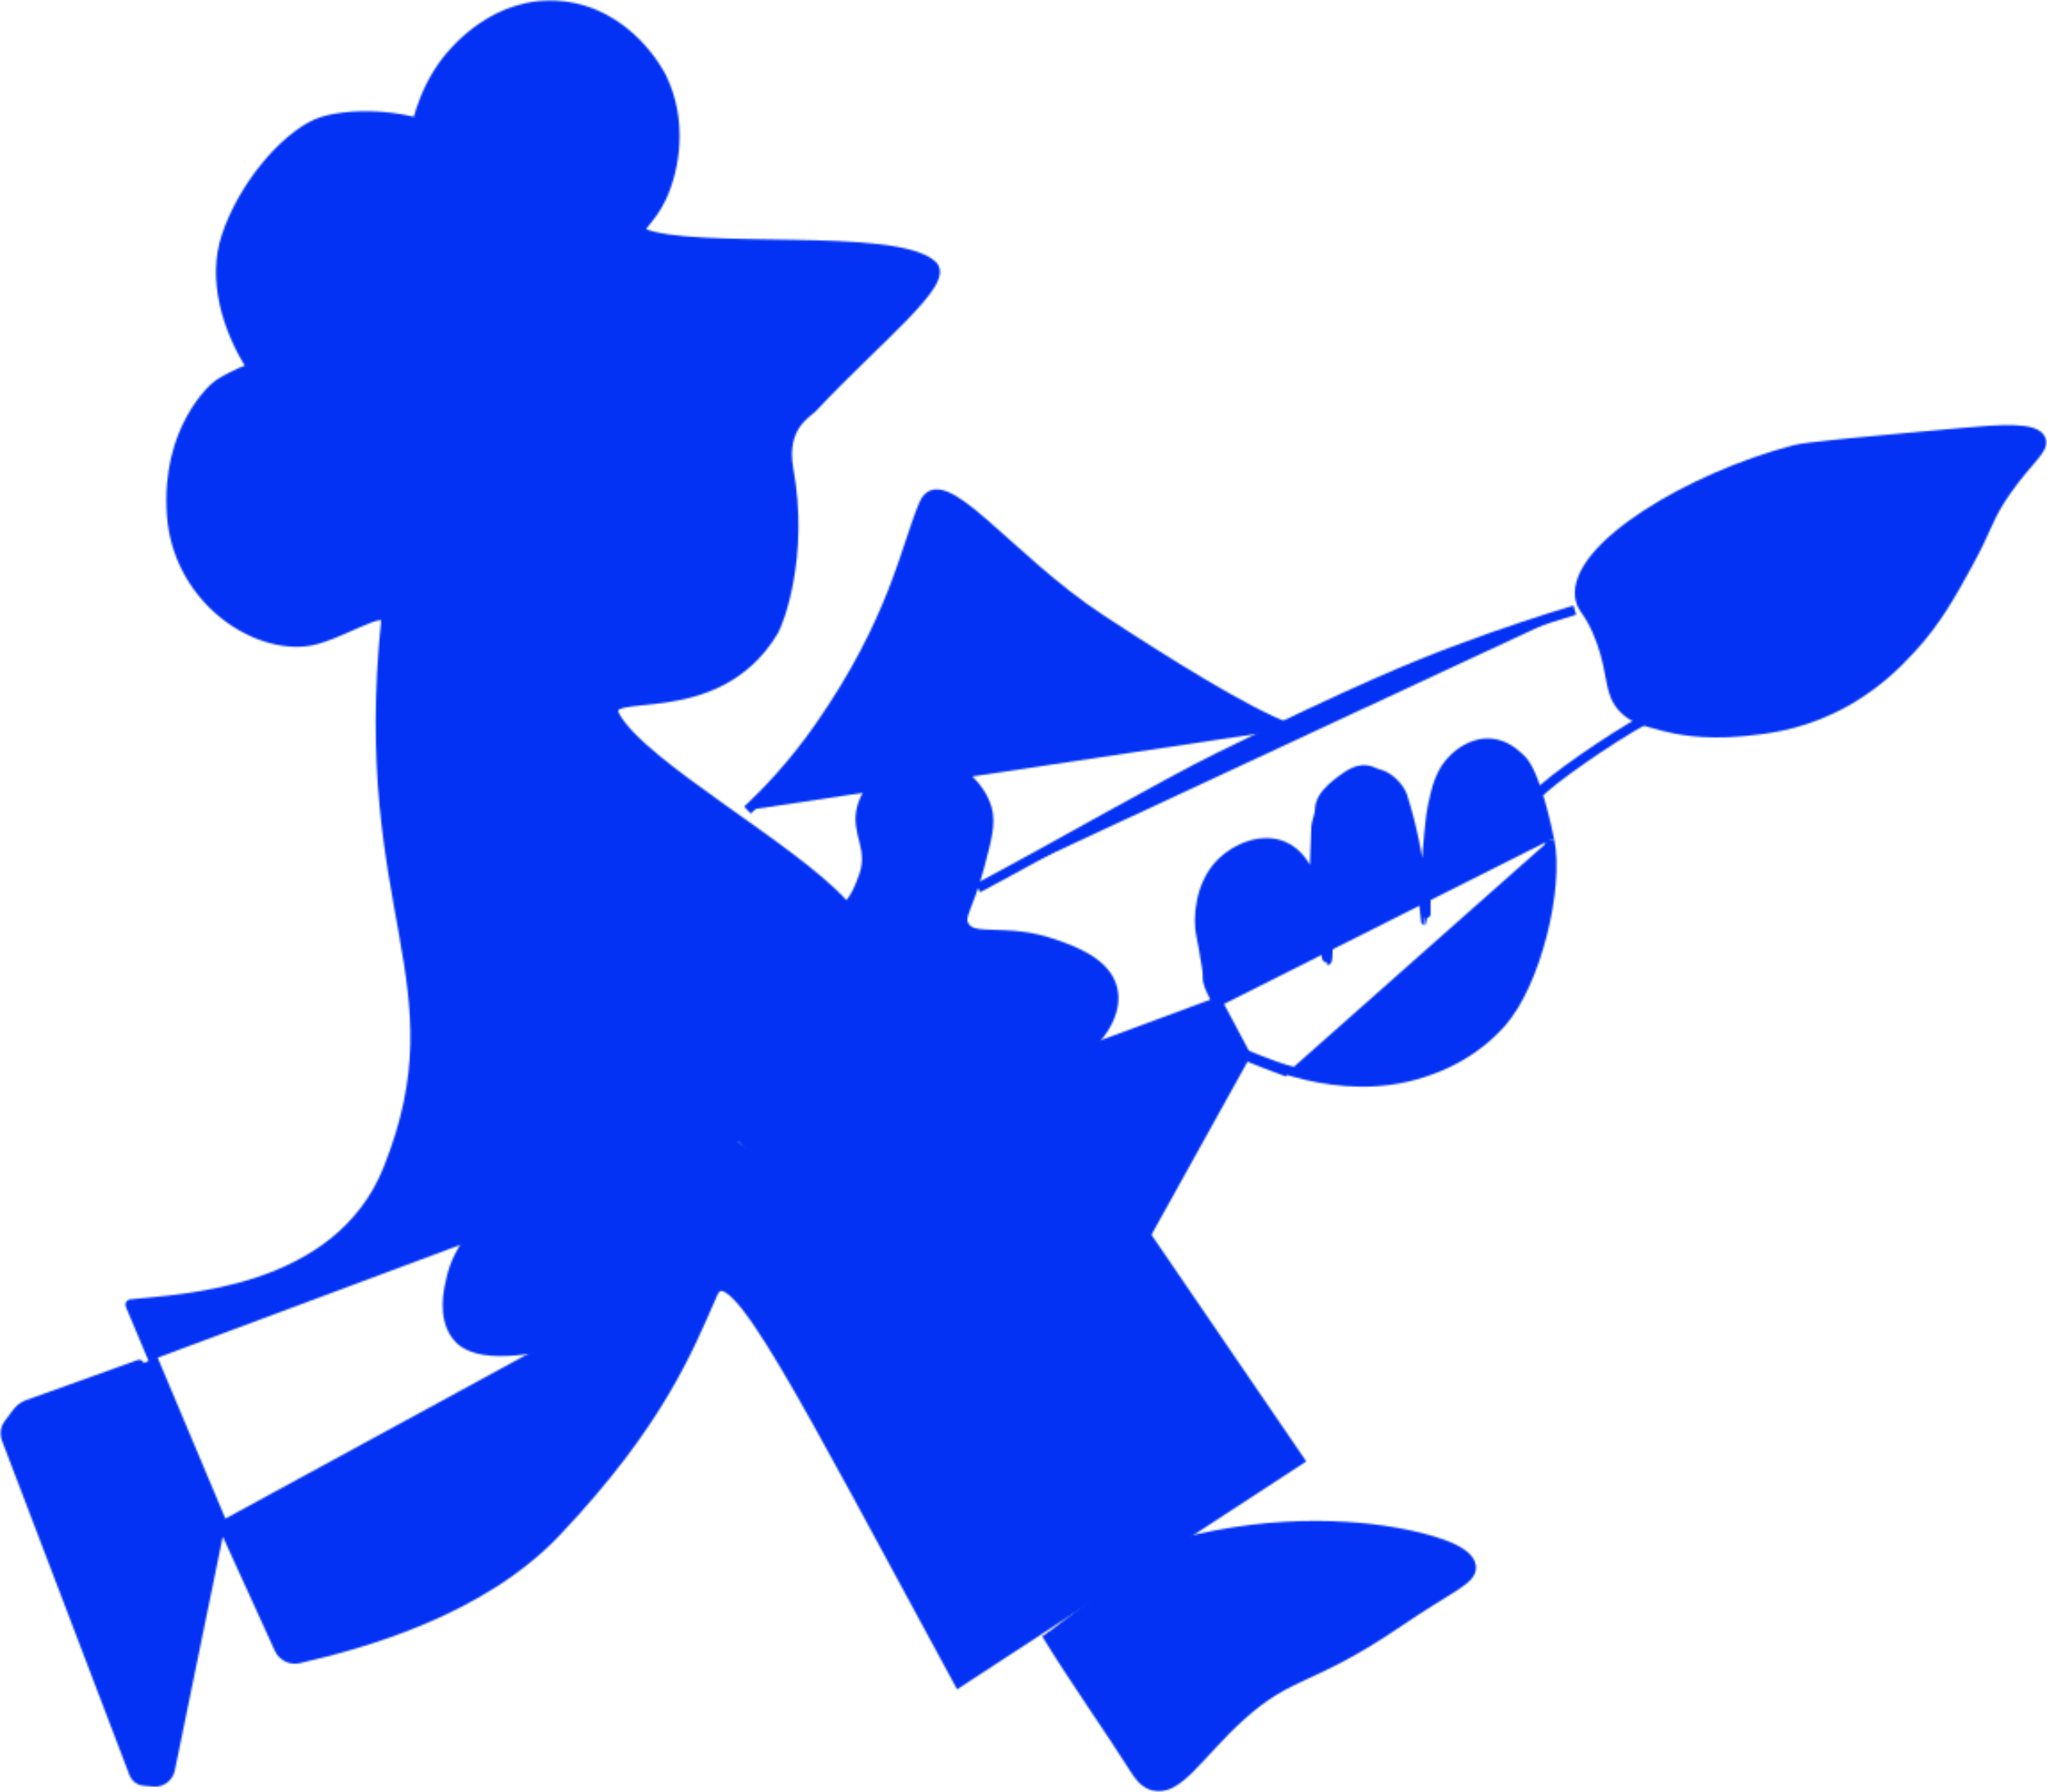 <svg xmlns="http://www.w3.org/2000/svg" width="1149" height="1006" viewBox="0 0 1149 1006" fill="none"><mask id="mask0_68_34" style="mask-type:alpha" maskUnits="userSpaceOnUse" x="0" y="0" width="1149" height="1006"><path d="M548.269 590.83C568.694 602.34 591.572 602.608 607.237 590.83C616.498 583.852 627.865 569.122 624.49 555.167C620.854 540.108 601.987 533.578 591.428 529.91C564.136 520.428 546.076 529.046 541.085 519.504C538.229 514.017 543.537 509.932 549.711 486.793C554.096 470.333 556.289 462.103 554.039 454.082C550.144 440.306 534.94 426.231 516.649 427.334C500.349 428.318 486.675 441.051 483.588 454.082C480.328 467.768 490.108 475.879 485.03 491.236C482.722 498.213 477.01 511.393 473.519 507.576C444.092 475.253 360.544 429.72 345.369 402.257C335.156 383.799 401.568 408.549 434.197 354.368C436.995 349.746 451.565 312.413 442.621 263.302C438.265 239.417 453.411 231.724 455.805 229.16C492.848 189.68 533.353 158.281 523.371 148.948C503.032 129.894 389.826 143.044 360.63 130.788C356.101 128.88 365.39 123.9 371.449 110.661C378.892 94.38 383.277 67.99 371.449 43.569C370.641 41.869 352.985 7.071 315.192 3.314C278.322 -0.324 254.752 28.779 250.28 34.623C225.094 67.543 225.989 120.203 243.789 130.758C253.136 136.305 268.888 131.265 274.081 121.813C280.803 109.527 270.042 89.012 256.771 79.321C232.855 61.877 192.35 63.01 177.666 69.511C159.519 77.532 136.295 104.518 126.977 132.995C111.311 180.854 160.038 244.188 187.561 240.312C200.803 238.463 212.776 220.542 209.198 211.239C203.573 196.687 156.144 194.421 122.678 215.712C119.62 217.65 92.992 241.445 96.367 289.006C99.541 334.062 139.469 363.075 170.915 360.243C189.003 358.602 217.767 337.461 216.613 348.792C199.88 512.705 259.772 550.962 217.882 656.192C189.725 726.922 100.262 729.188 73.345 732.17C73.143 732.17 73.028 732.409 73.114 732.617L124.121 853.83L95.502 993.352C94.607 997.705 90.713 1000.72 86.414 1000.33L80.558 999.822C78.192 999.613 76.115 998.033 75.249 995.737L3.558 807.641C2.519 804.957 2.952 801.886 4.683 799.59L9.732 792.881C11.203 790.943 13.165 789.482 15.415 788.647L78.105 766.104" fill="#0332F4"></path><path d="M548.269 590.83C568.694 602.34 591.572 602.608 607.237 590.83C616.498 583.852 627.865 569.122 624.49 555.167C620.854 540.108 601.987 533.578 591.428 529.91C564.136 520.428 546.076 529.046 541.085 519.504C538.229 514.017 543.537 509.932 549.711 486.793C554.096 470.333 556.289 462.103 554.039 454.082C550.144 440.306 534.94 426.231 516.649 427.334C500.349 428.318 486.675 441.051 483.588 454.082C480.328 467.768 490.108 475.879 485.03 491.236C482.722 498.213 477.01 511.393 473.519 507.576C444.092 475.253 360.544 429.72 345.369 402.257C335.156 383.799 401.568 408.549 434.197 354.368C436.995 349.746 451.565 312.413 442.621 263.302C438.265 239.417 453.411 231.724 455.805 229.16C492.848 189.68 533.353 158.281 523.371 148.948C503.032 129.894 389.826 143.044 360.63 130.788C356.101 128.88 365.39 123.9 371.449 110.661C378.892 94.38 383.277 67.99 371.449 43.569C370.641 41.869 352.985 7.071 315.192 3.314C278.322 -0.324 254.752 28.779 250.28 34.623C225.094 67.543 225.989 120.203 243.789 130.758C253.136 136.305 268.888 131.265 274.081 121.813C280.803 109.527 270.042 89.012 256.771 79.321C232.855 61.877 192.35 63.01 177.666 69.511C159.519 77.532 136.295 104.518 126.977 132.995C111.311 180.854 160.038 244.188 187.561 240.312C200.803 238.463 212.776 220.542 209.198 211.239C203.573 196.687 156.144 194.421 122.678 215.712C119.62 217.65 92.992 241.445 96.367 289.006C99.541 334.062 139.469 363.075 170.915 360.243C189.003 358.602 217.767 337.461 216.613 348.792C199.88 512.705 259.772 550.962 217.882 656.192C189.725 726.922 100.262 729.188 73.345 732.17C73.143 732.17 73.028 732.409 73.114 732.617L124.121 853.83L95.502 993.352C94.607 997.705 90.713 1000.72 86.414 1000.33L80.558 999.822C78.192 999.613 76.115 998.033 75.249 995.737L3.558 807.641C2.519 804.957 2.952 801.886 4.683 799.59L9.732 792.881C11.203 790.943 13.165 789.482 15.415 788.647L78.105 766.104" stroke="black" stroke-width="5.399" stroke-miterlimit="10" stroke-linecap="round"></path><path d="M285.109 535.812L415.972 638.359C457.631 688.216 498.482 701.127 519.513 705.242C526.495 706.614 561.316 712.876 566.971 700.769C573.952 685.8 531.918 652.075 536.765 645.784C539.708 641.967 554.421 655.027 574.154 654.699C590.281 654.431 615.092 647.781 620.17 629.443C623.689 616.8 616.246 604.395 613.073 599.714" fill="#0332F4"></path><path d="M285.109 535.812L415.972 638.359C457.631 688.216 498.482 701.127 519.513 705.242C526.495 706.614 561.316 712.876 566.971 700.769C573.952 685.8 531.918 652.075 536.765 645.784C539.708 641.967 554.421 655.027 574.154 654.699C590.281 654.431 615.092 647.781 620.17 629.443C623.689 616.8 616.246 604.395 613.073 599.714" stroke="black" stroke-width="5.399" stroke-miterlimit="10" stroke-linecap="round"></path><path d="M410.168 709.145L502.285 769.707L553.926 802.895L570.745 801.971L643.158 693.371" fill="#0332F4"></path><path d="M410.168 709.145L502.285 769.707L553.926 802.895L570.745 801.971L643.158 693.371" stroke="black" stroke-width="5.399" stroke-miterlimit="10"></path><path d="M375.888 607.502C350.99 624.171 313.515 650.56 298.484 662.994C268.249 688.042 257.892 700.715 253.825 717.801C252.296 724.182 248.747 739.032 256.623 749.528C260.662 754.925 271.106 762.141 305.466 755.313C329.699 750.482 394.611 727.373 457.446 678.44" fill="#0332F4"></path><path d="M375.888 607.502C350.99 624.171 313.515 650.56 298.484 662.994C268.249 688.042 257.892 700.715 253.825 717.801C252.296 724.182 248.747 739.032 256.623 749.528C260.662 754.925 271.106 762.141 305.466 755.313C329.699 750.482 394.611 727.373 457.446 678.44" stroke="black" stroke-width="6.479" stroke-miterlimit="10"></path><path d="M548.938 498.542C595.53 473.733 652.825 440.545 684.098 425.159C762.454 386.544 795.17 373.453 815.711 365.7C843.666 355.145 867.323 347.541 883.969 342.531" fill="#0332F4"></path><path d="M548.938 498.542C595.53 473.733 652.825 440.545 684.098 425.159C762.454 386.544 795.17 373.453 815.711 365.7C843.666 355.145 867.323 347.541 883.969 342.531" stroke="black" stroke-width="5.399" stroke-miterlimit="10"></path><path d="M587.277 917.221C601.991 941.464 624.176 972.922 636.639 992.782C638.947 996.42 641.861 1000.95 647.083 1002.5C660.902 1006.59 673.019 984.611 696.185 963.619C724.688 937.796 735.824 944.297 785.013 910.691C813.661 891.13 826.643 887.015 825.778 879.381C824.566 868.766 796.755 862.922 787.119 861.013C760.375 855.705 708.619 851.68 649.535 870.108" fill="#0332F4"></path><path d="M587.277 917.221C601.991 941.464 624.176 972.922 636.639 992.782C638.947 996.42 641.861 1000.95 647.083 1002.5C660.902 1006.59 673.019 984.611 696.185 963.619C724.688 937.796 735.824 944.297 785.013 910.691C813.661 891.13 826.643 887.015 825.778 879.381C824.566 868.766 796.755 862.922 787.119 861.013C760.375 855.705 708.619 851.68 649.535 870.108" stroke="black" stroke-width="5.399" stroke-miterlimit="10"></path><path d="M898.81 360.093C892.665 342.828 887.847 342.649 886.837 335.343C882.942 307.254 948.662 267.894 1007.49 252.537C1014.09 250.808 1042.89 248.213 1100.5 243.025C1122.51 241.027 1142.88 239.387 1145.62 246.842C1147.61 252.239 1138.67 257.785 1126.29 275.408C1115.36 290.973 1116.51 294.939 1104.19 317.303C1094.84 334.27 1086.88 348.732 1072.89 363.94C1065.5 371.961 1051.25 387.168 1027.77 398.201C1007.66 407.654 990.494 409.473 978.954 410.576C955.384 412.872 939.69 409.264 933.833 407.713C922.091 404.642 916.062 403.062 910.811 397.247C902.791 388.331 905.791 379.654 898.838 360.123L898.81 360.093Z" fill="#0332F4" stroke="black" stroke-width="5.399" stroke-miterlimit="10"></path><path d="M869.754 471.77C875.236 498.487 862.196 552.25 842.636 574.256C822.729 596.62 797.255 602.882 789.206 604.731C742.758 615.287 699.628 591.074 699.253 592.326C699.137 592.684 702.628 594.414 722.909 601.898" fill="#0332F4"></path><path d="M869.754 471.77C875.236 498.487 862.196 552.25 842.636 574.256C822.729 596.62 797.255 602.882 789.206 604.731C742.758 615.287 699.628 591.074 699.253 592.326C699.137 592.684 702.628 594.414 722.909 601.898" stroke="black" stroke-width="5.399" stroke-miterlimit="10"></path><path d="M923.018 404.104C903.631 414.689 869.185 438.663 863.098 445.969Z" fill="#0332F4"></path><path d="M923.018 404.104C903.631 414.689 869.185 438.663 863.098 445.969" stroke="black" stroke-width="5.399" stroke-miterlimit="10"></path><path d="M869.735 471.77C868.668 466.88 862.148 434.109 853.666 426.147C850.348 423.046 845.126 418.156 837.193 417.381C826.201 416.307 818.094 423.911 816.248 425.64C808.43 432.976 806.295 442.697 804.275 451.94C803.467 455.668 803.063 459.216 802.285 466.373C801.39 474.573 801.044 480.954 800.784 486.47C800.611 490.228 800.323 496.161 800.294 504.004C800.294 510.325 800.409 516.885 800.294 516.885C800.005 516.885 798.015 480.835 787.312 447.289C785.667 442.1 779.638 435.868 773.723 434.526C769.915 433.662 765.934 429.01 755.606 436.077C738.296 447.945 741.412 453.491 740.517 456.89C738.008 466.253 739.104 459.485 738.065 482.534C737.517 494.73 741.296 506.419 743.287 515.335C743.662 516.975 742.652 524.042 743.922 531.854C744.874 537.669 744.845 539.07 744.931 539.07C745.22 539.07 747.643 514.709 736.45 493.18C732.959 486.47 728.949 478.747 720.496 475.139C708.379 469.951 694.127 476.123 686.078 483.817C673.067 496.251 672.317 516.349 674.105 524.758C675.057 529.141 675.663 532.749 676.875 539.995C677.712 544.945 677.914 546.555 677.798 548.553C677.452 554.725 685.068 563.015 682.76 565.818" fill="#0332F4"></path><path d="M869.735 471.77C868.668 466.88 862.148 434.109 853.666 426.147C850.348 423.046 845.126 418.156 837.193 417.381C826.201 416.307 818.094 423.911 816.248 425.64C808.43 432.976 806.295 442.697 804.275 451.94C803.467 455.668 803.063 459.216 802.285 466.373C801.39 474.573 801.044 480.954 800.784 486.47C800.611 490.228 800.323 496.161 800.294 504.004C800.294 510.325 800.409 516.885 800.294 516.885C800.005 516.885 798.015 480.835 787.312 447.289C785.667 442.1 779.638 435.868 773.723 434.526C769.915 433.662 765.934 429.01 755.606 436.077C738.296 447.945 741.412 453.491 740.517 456.89C738.008 466.253 739.104 459.485 738.065 482.534C737.517 494.73 741.296 506.419 743.287 515.335C743.662 516.975 742.652 524.042 743.922 531.854C744.874 537.669 744.845 539.07 744.931 539.07C745.22 539.07 747.643 514.709 736.45 493.18C732.959 486.47 728.949 478.747 720.496 475.139C708.379 469.951 694.127 476.123 686.078 483.817C673.067 496.251 672.317 516.349 674.105 524.758C675.057 529.141 675.663 532.749 676.875 539.995C677.712 544.945 677.914 546.555 677.798 548.553C677.452 554.725 685.068 563.015 682.76 565.818" stroke="black" stroke-width="5.399" stroke-miterlimit="10"></path><path d="M294.738 229.487C306.653 251.97 333.743 260.558 355.092 249.436C375.287 238.91 384.98 213.504 376.816 190.812" fill="#0332F4"></path><path d="M294.738 229.487C306.653 251.97 333.743 260.558 355.092 249.436C375.287 238.91 384.98 213.504 376.816 190.812" stroke="black" stroke-width="5.399" stroke-miterlimit="10" stroke-linecap="round"></path><path d="M363.488 305.646C387.058 321.599 408.378 330.754 436.94 326.102Z" fill="#0332F4"></path><path d="M363.488 305.646C387.058 321.599 408.378 330.754 436.94 326.102" stroke="black" stroke-width="5.399" stroke-miterlimit="10" stroke-linecap="round"></path><path d="M607.2 590.828C632.617 581.405 658.005 572.013 683.421 562.59L699.231 592.319L643.147 693.374L729.437 819.716L538.192 944.566C450.056 782.234 410.446 702.708 400.146 726.085C386.414 757.276 370.373 798.545 312.414 859.852C269.919 904.818 202.785 923.008 167.647 931.118C163.175 932.162 158.617 929.836 156.655 925.542L124.055 853.918" fill="#0332F4"></path><path d="M607.2 590.828C632.617 581.405 658.005 572.013 683.421 562.59L699.231 592.319L643.147 693.374L729.437 819.716L538.192 944.566C450.056 782.234 410.446 702.708 400.146 726.085C386.414 757.276 370.373 798.545 312.414 859.852C269.919 904.818 202.785 923.008 167.647 931.118C163.175 932.162 158.617 929.836 156.655 925.542L124.055 853.918" stroke="black" stroke-width="5.399" stroke-miterlimit="10"></path><path d="M321.416 652.94L274.016 630.188C286.421 608.6 307.799 592.02 320.204 570.432" fill="#0332F4"></path><path d="M321.416 652.94L274.016 630.188C286.421 608.6 307.799 592.02 320.204 570.432" stroke="black" stroke-width="5.399" stroke-miterlimit="10"></path><path d="M724.639 409.117C701.184 401.096 652.63 370.472 617.635 347.482C565.244 313.042 528.345 259.905 518.536 283.104C508.237 307.466 501.688 348.138 460.116 407.865C445.172 429.334 430.112 444.9 419.582 454.829" fill="#0332F4"></path><path d="M724.639 409.117C701.184 401.096 652.63 370.472 617.635 347.482C565.244 313.042 528.345 259.905 518.536 283.104C508.237 307.466 501.688 348.138 460.116 407.865C445.172 429.334 430.112 444.9 419.582 454.829" stroke="black" stroke-width="5.399" stroke-miterlimit="10"></path></mask><g mask="url(#mask0_68_34)"><rect x="-184.012" y="-24.617" width="1693.19" height="1208.54" fill="#0332F4"></rect></g></svg>